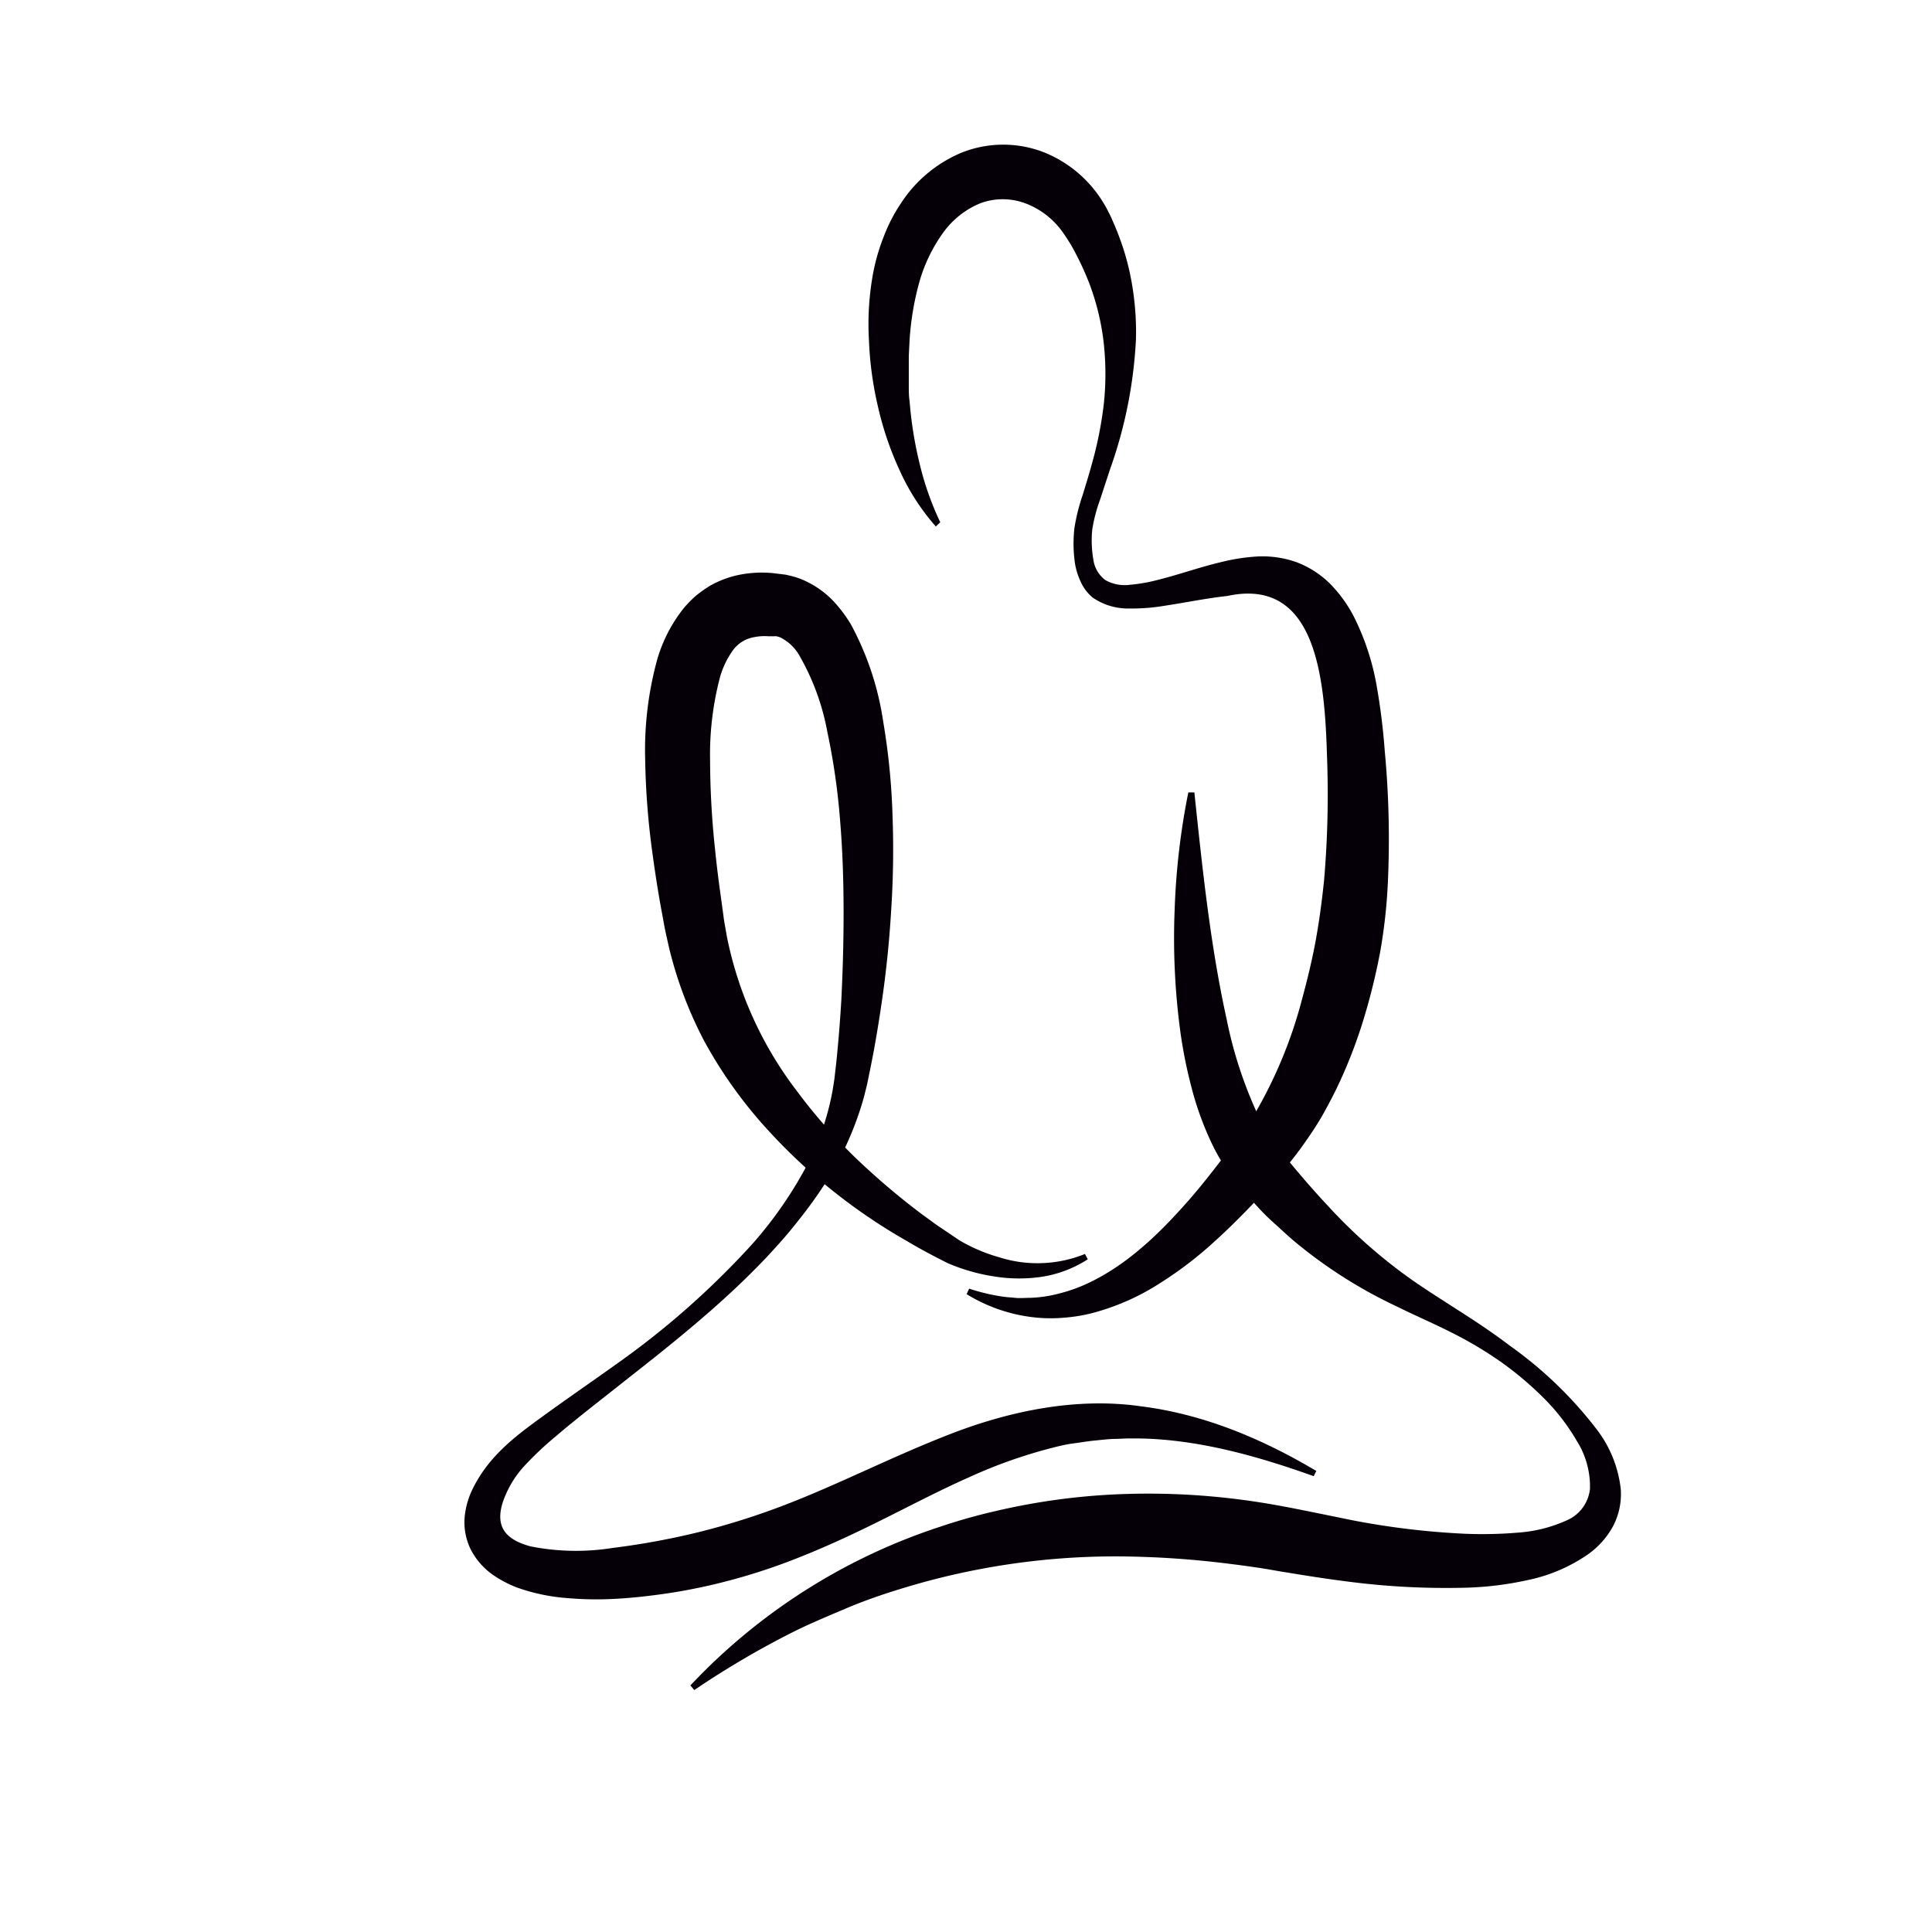 <svg xmlns="http://www.w3.org/2000/svg" width="256" height="256" viewBox="0 0 256 256"><path fill="#050007" d="M124 69.76a29.55 29.55 0 0 1-4.78-7.41 42.48 42.48 0 0 1-2.87-8.4 46.42 46.42 0 0 1-1.21-8.86 37.17 37.17 0 0 1 .61-9.19 26.59 26.59 0 0 1 1.37-4.6 21.52 21.52 0 0 1 2.29-4.41 17.71 17.71 0 0 1 8-6.66 14.89 14.89 0 0 1 10.89-.06 16.29 16.29 0 0 1 8 6.86 12.31 12.31 0 0 1 .61 1.13 9.78 9.78 0 0 1 .52 1.1c.31.71.62 1.42.88 2.15a33.27 33.27 0 0 1 1.33 4.44 37.54 37.54 0 0 1 .88 9.11 60 60 0 0 1-3.45 17.27l-1.34 4.08a20.35 20.35 0 0 0-1 3.87 14.6 14.6 0 0 0 .14 3.93 4.08 4.08 0 0 0 1.59 2.75 5.22 5.22 0 0 0 3.23.63 22.53 22.53 0 0 0 3.91-.7c2.67-.67 5.37-1.64 8.29-2.33a26 26 0 0 1 4.66-.72 13.46 13.46 0 0 1 5.24.75 12.7 12.7 0 0 1 4.59 3 18.11 18.11 0 0 1 3 4.19 33.06 33.06 0 0 1 3 9 85.76 85.76 0 0 1 1.11 8.86 125.54 125.54 0 0 1 .4 17.6 71.61 71.61 0 0 1-1 8.94 83.34 83.34 0 0 1-2.13 8.72 64.08 64.08 0 0 1-3.21 8.48c-.63 1.38-1.34 2.74-2.08 4.08s-1.59 2.64-2.48 3.9a45.37 45.37 0 0 1-2.83 3.67c-1 1.15-1.91 2.19-2.9 3.28-2 2.13-4.05 4.23-6.26 6.23a50.51 50.51 0 0 1-7.13 5.48 31.19 31.19 0 0 1-8.32 3.84 21.34 21.34 0 0 1-4.55.84 20.11 20.11 0 0 1-4.59-.12 21.56 21.56 0 0 1-8.33-3l.34-.73a25.52 25.52 0 0 0 4.07 1c.67.13 1.36.15 2 .22s1.35 0 2 0a17.12 17.12 0 0 0 3.92-.59 20.88 20.88 0 0 0 3.7-1.32c4.77-2.23 8.8-5.9 12.44-9.94 1.83-2 3.56-4.17 5.26-6.39.84-1.08 1.74-2.23 2.53-3.31a39 39 0 0 0 2.16-3.25 60.51 60.51 0 0 0 6-14.66c.7-2.59 1.36-5.27 1.84-7.9s.83-5.29 1.11-8a133.52 133.52 0 0 0 .38-16.54c-.31-10.63-1.57-23.61-13.21-21.1-2.69.29-5.48.87-8.39 1.31a25.87 25.87 0 0 1-4.56.35 8.26 8.26 0 0 1-4.9-1.46 5.91 5.91 0 0 1-1.61-2.17 9.29 9.29 0 0 1-.73-2.4 18.63 18.63 0 0 1-.07-4.59 25.85 25.85 0 0 1 1.09-4.39c.42-1.37.84-2.72 1.21-4.08a50.91 50.91 0 0 0 1.62-8.19 37.69 37.69 0 0 0-.06-8.16 32.73 32.73 0 0 0-1.91-7.71 38.16 38.16 0 0 0-1.61-3.57 23.38 23.38 0 0 0-1.92-3.19 10.66 10.66 0 0 0-5-3.81 8.56 8.56 0 0 0-5.82 0 11.41 11.41 0 0 0-5 3.94 21 21 0 0 0-3.15 6.55 37.57 37.57 0 0 0-1.29 7.75l-.1 2v4c0 .64 0 1.37.11 2.05a51.34 51.34 0 0 0 1.3 8.13 38.71 38.71 0 0 0 2.76 7.87z"/><path fill="#050007" d="M174.07 195.6c-7.63-2.73-15.44-4.89-23.23-5h-1.45l-1.45.06c-1 0-1.92.13-2.88.22s-1.9.26-2.84.38-1.89.35-2.82.59a65.71 65.71 0 0 0-10.94 3.87c-3.59 1.59-7.15 3.44-10.8 5.27s-7.39 3.62-11.29 5.18a80.35 80.35 0 0 1-12.07 3.84c-2.09.48-4.12.87-6.22 1.17s-4.19.54-6.33.66a44.45 44.45 0 0 1-6.52-.08 25.44 25.44 0 0 1-6.74-1.41 15 15 0 0 1-3.35-1.8 9.3 9.3 0 0 1-2.75-3.21 8.13 8.13 0 0 1-.83-4.2 10.62 10.62 0 0 1 1-3.71c2.1-4.41 5.71-7.1 9-9.5s6.67-4.72 10-7.1a110.3 110.3 0 0 0 18.06-15.92 53.84 53.84 0 0 0 6.85-9.67 34.75 34.75 0 0 0 3.87-10.85l.22-1.4.17-1.48c.12-1 .21-2 .3-3 .19-2 .33-4 .45-6 .2-4 .31-8 .3-12s-.14-7.95-.47-11.88A89.25 89.25 0 0 0 109.63 97 31.76 31.76 0 0 0 106 87a6 6 0 0 0-2.57-2.52 2.72 2.72 0 0 0-.56-.17.51.51 0 0 0-.22 0h-.82a6.9 6.9 0 0 0-1.92.12A4.38 4.38 0 0 0 97.24 86a11.34 11.34 0 0 0-1.88 3.9 40.16 40.16 0 0 0-1.27 10.8 112.46 112.46 0 0 0 .64 11.66q.3 3 .71 5.91l.41 3c.06.52.14 1 .22 1.43l.24 1.37a49.69 49.69 0 0 0 9.29 20.51 72.47 72.47 0 0 0 7.7 8.78 96.62 96.62 0 0 0 9 7.64c.81.57 1.6 1.19 2.43 1.73l2.43 1.64a22.48 22.48 0 0 0 5.22 2.22 16.76 16.76 0 0 0 11.38-.43l.38.7a15.69 15.69 0 0 1-5.89 2.29 20.63 20.63 0 0 1-6.42 0 25.24 25.24 0 0 1-6.24-1.77c-2-1-3.72-1.92-5.53-3a75.24 75.24 0 0 1-19.43-15.9 59.74 59.74 0 0 1-7.34-10.58 53.66 53.66 0 0 1-4.62-12.25l-.36-1.61c-.12-.55-.24-1.08-.32-1.56l-.55-3q-.52-3-.95-6.15a102.79 102.79 0 0 1-1-12.63 45.44 45.44 0 0 1 1.59-13.3 19.74 19.74 0 0 1 3.58-6.89 16.15 16.15 0 0 1 1.54-1.56 17.44 17.44 0 0 1 1.84-1.31 13.12 13.12 0 0 1 4.21-1.53 15.35 15.35 0 0 1 4.14-.17l1 .12.48.06a2.54 2.54 0 0 1 .53.1 10.12 10.12 0 0 1 2.33.77 12.26 12.26 0 0 1 3.68 2.64 18.22 18.22 0 0 1 2.37 3.16 39 39 0 0 1 4.25 12.83 90.62 90.62 0 0 1 1.24 12.61 123.31 123.31 0 0 1-.19 12.47q-.37 6.21-1.28 12.33c-.3 2.05-.63 4.08-1 6.11-.19 1-.38 2-.59 3l-.31 1.52-.39 1.58a41.77 41.77 0 0 1-5.22 11.64 60.43 60.43 0 0 1-3.69 5.08c-1.28 1.64-2.67 3.18-4.08 4.69-5.69 6-12.1 11.12-18.51 16.15-3.19 2.54-6.42 5-9.47 7.61a42.81 42.81 0 0 0-4.21 4 13.58 13.58 0 0 0-2.69 4.59c-1.07 3.3.34 5 3.65 5.9a30.85 30.85 0 0 0 10.89.21A99.11 99.11 0 0 0 92.64 203a97.5 97.5 0 0 0 11.13-3.5c7.34-2.8 14.5-6.53 22.33-9.55s16.6-4.82 25.06-3.61c8.47 1.06 16.24 4.4 23.26 8.57z"/><path fill="#050007" d="M158.26 105c1.08 10.28 2.15 20.45 4.3 30.16a56.05 56.05 0 0 0 4.61 13.59 26.39 26.39 0 0 0 1.74 2.79c.57.79 1.47 1.83 2.23 2.76 1.58 1.9 3.2 3.76 4.88 5.55a69.27 69.27 0 0 0 11.14 9.79c4.13 2.87 8.75 5.49 12.91 8.68a53.3 53.3 0 0 1 11.44 11 15.85 15.85 0 0 1 3.25 8 9.19 9.19 0 0 1-1 4.87 11.08 11.08 0 0 1-3.26 3.71 21.77 21.77 0 0 1-8.12 3.48 43.14 43.14 0 0 1-8.21 1 100.64 100.64 0 0 1-16-.87c-2.61-.33-5.24-.75-7.78-1.17-1.23-.19-2.45-.43-3.67-.61s-2.45-.35-3.68-.5a123.52 123.52 0 0 0-14.75-1 96.47 96.47 0 0 0-29.2 4.38c-2.38.73-4.74 1.56-7 2.52s-4.63 1.94-6.89 3.06a117.07 117.07 0 0 0-13.2 7.75l-.52-.61a79.16 79.16 0 0 1 33-21 76.18 76.18 0 0 1 7.72-2.17 87.07 87.07 0 0 1 15.91-2.16 95.09 95.09 0 0 1 16 .67c2.65.33 5.27.79 7.88 1.31s4.93 1 7.4 1.5a103.74 103.74 0 0 0 14.73 1.75 56.43 56.43 0 0 0 7.15-.16 18.75 18.75 0 0 0 6.32-1.61 5.12 5.12 0 0 0 3.09-4.18 11.36 11.36 0 0 0-1.75-6.36 27.58 27.58 0 0 0-4.53-5.82 44 44 0 0 0-5.78-4.82 51.78 51.78 0 0 0-6.52-3.83c-2.27-1.14-4.65-2.16-7-3.33a62.86 62.86 0 0 1-13.53-8.59c-1-.84-2-1.79-3-2.69s-1.91-1.88-2.78-2.89l-1.33-1.5a20.11 20.11 0 0 1-1.35-1.68 26.88 26.88 0 0 1-2.3-3.76 40.8 40.8 0 0 1-2.91-7.85 63 63 0 0 1-1.56-7.92 92.88 92.88 0 0 1-.69-15.78 94.4 94.4 0 0 1 1.81-15.46z"/></svg>